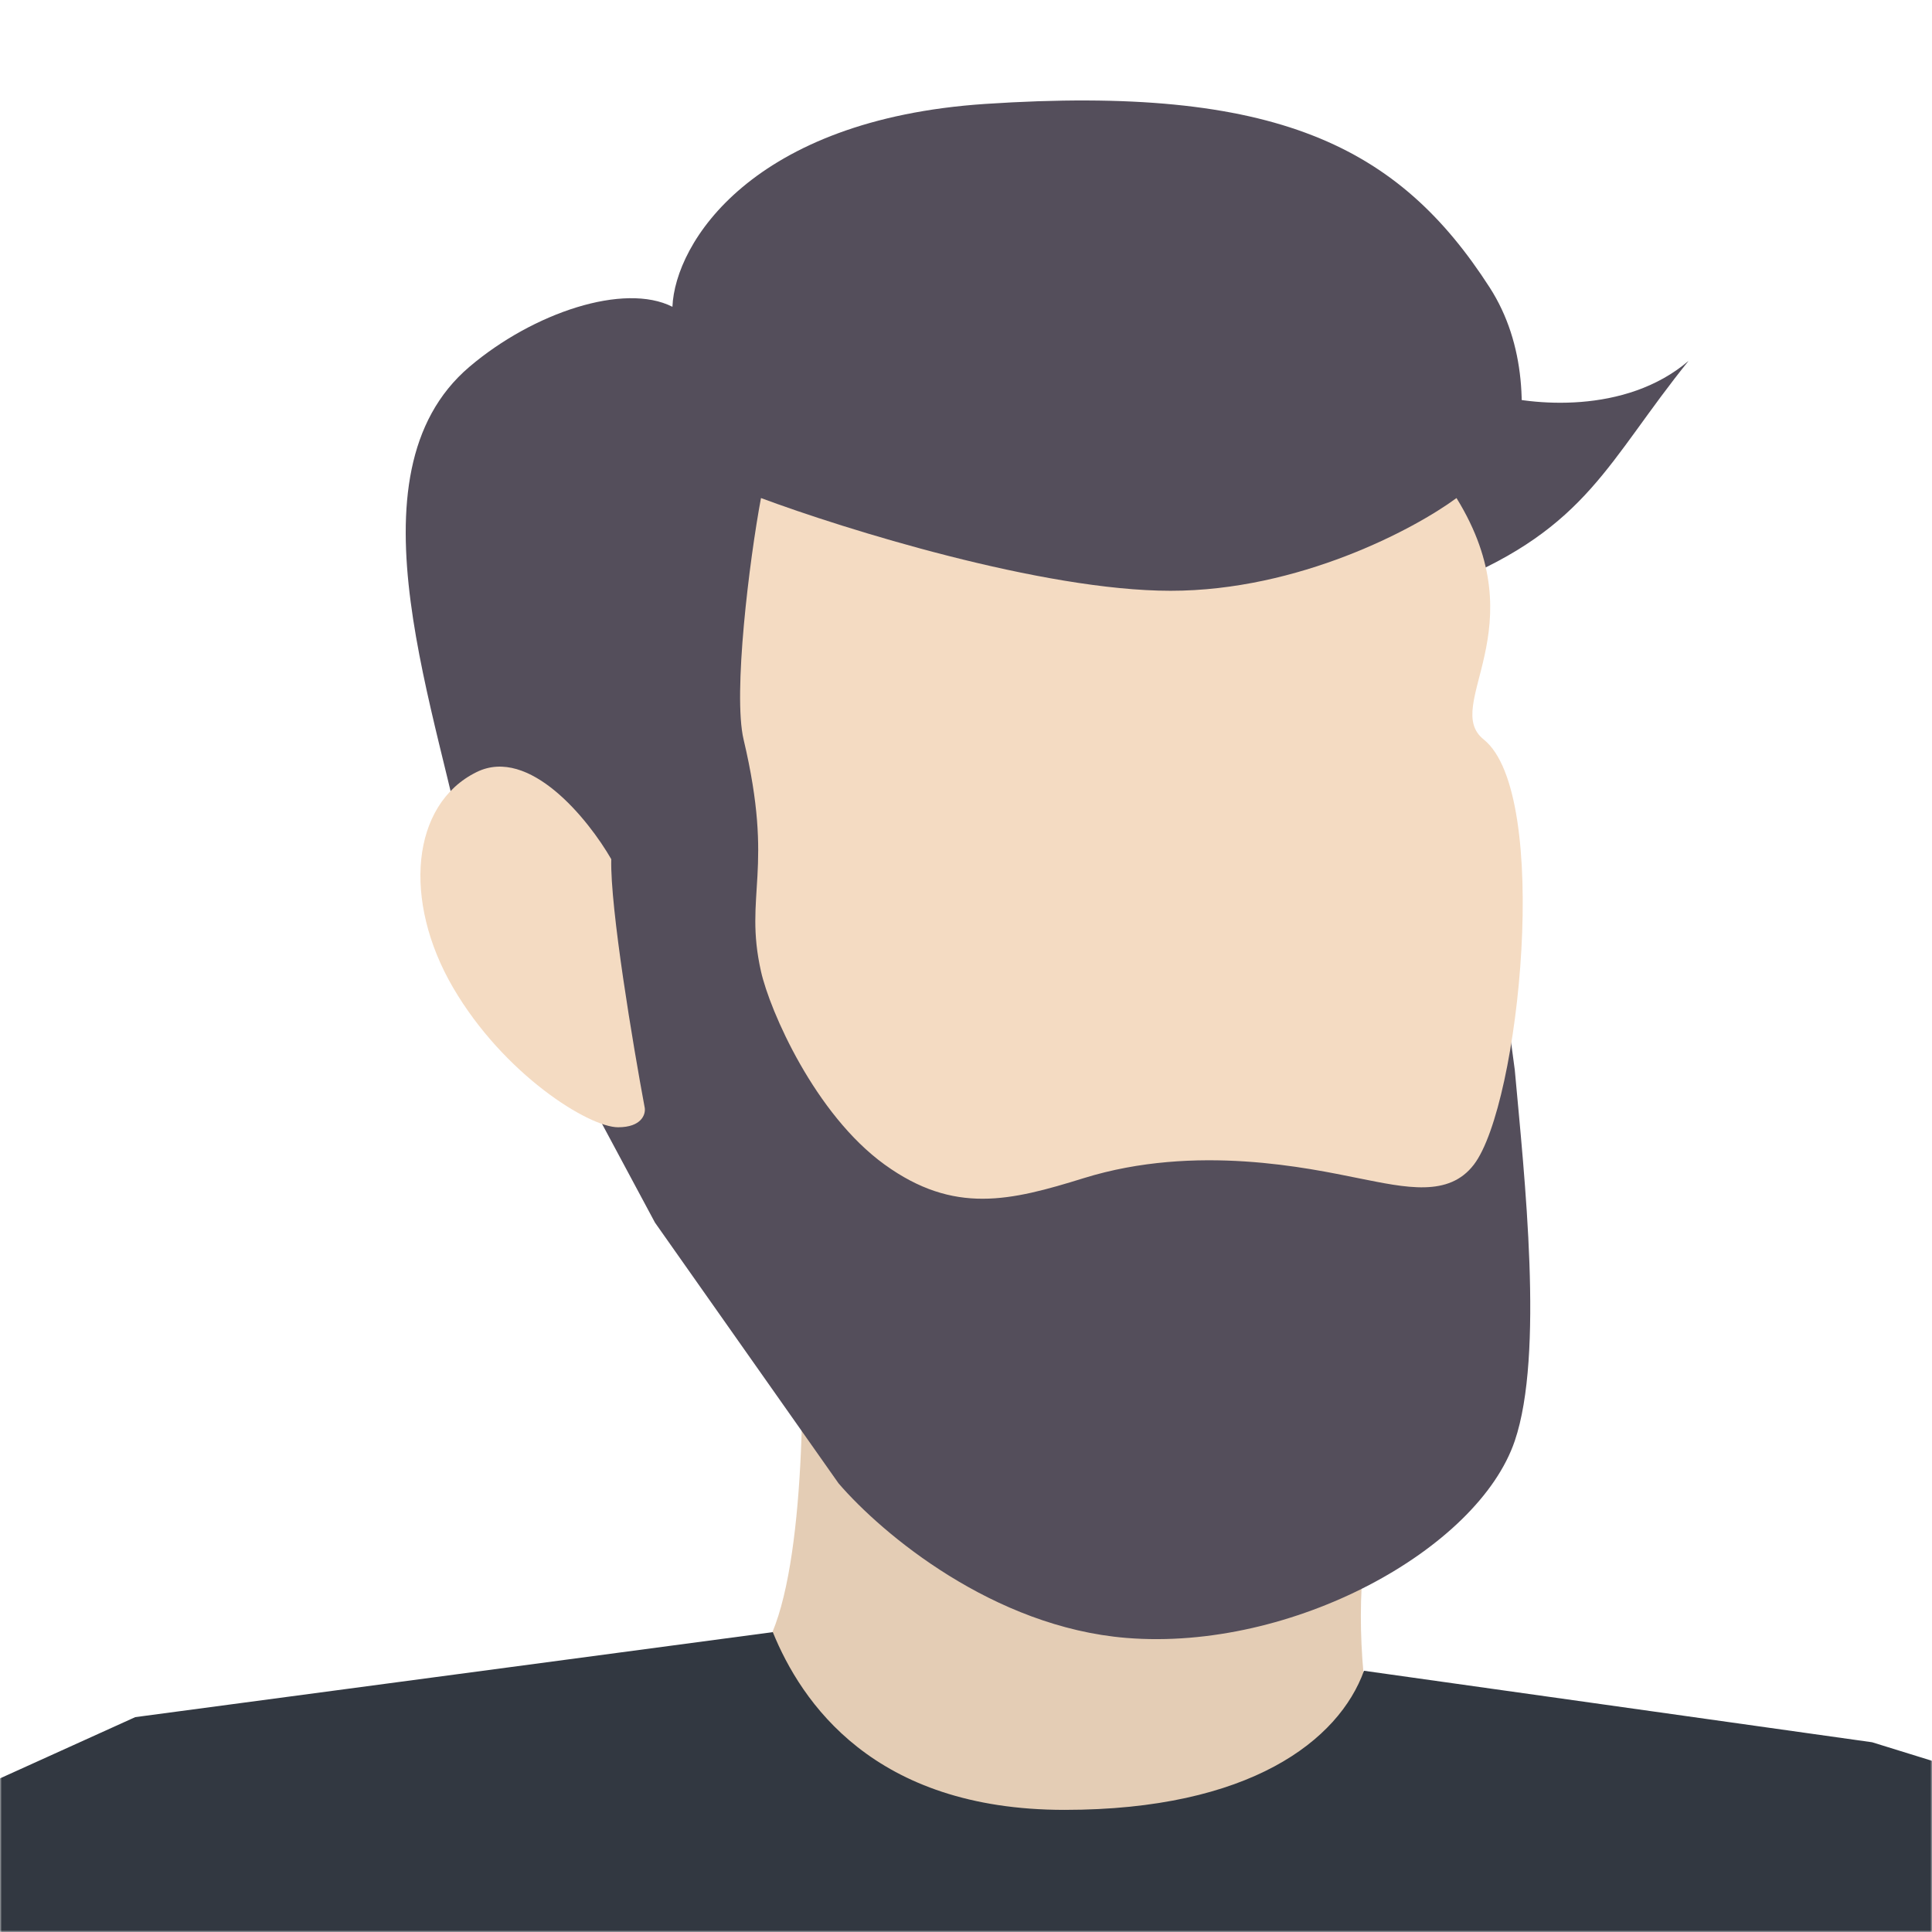 <svg width="500" height="500" viewBox="0 0 500 500" fill="none" xmlns="http://www.w3.org/2000/svg">
<mask id="mask0_2478_3398" style="mask-type:alpha" maskUnits="userSpaceOnUse" x="0" y="0" width="500" height="500">
<rect width="500" height="500" fill="#E4F7FE"/>
</mask>
<g mask="url(#mask0_2478_3398)">
<path d="M199 424.394C208.6 404.794 208.333 354.56 207 331.894L349.5 345.894C352.5 348.894 357.4 364.594 353 403.394C348.6 442.194 363.167 485.56 371 502.394L297 522.394L130 506.894C149 487.56 189.4 443.994 199 424.394Z" fill="#E4CDB5"/>
<path d="M385.524 74.397C404.324 103.597 386.858 146.23 376.024 157.397L392.024 276.897C394.524 304.563 399.624 350.494 392.024 372.894C382.524 400.894 334.5 427.394 291.5 423.894C257.1 421.094 228.358 397.063 217.024 383.897L169.5 316.397L121.524 226.897C113.858 185.064 88.523 122.897 121.524 94.897C138.019 80.901 161.524 73.064 174.024 79.397C174.691 62.897 194.6 30.894 255 26.894C330.5 21.894 362.024 37.897 385.524 74.397Z" fill="#544E5B"/>
<path d="M123.374 199.798C137.005 193.119 152.267 212.052 158.195 222.353C157.868 234.909 163.841 270.53 166.868 286.771C167.091 288.423 166.022 291.728 159.969 291.736C152.403 291.746 130.38 278.062 117.267 255.611C104.154 233.16 106.335 208.146 123.374 199.798Z" fill="#F4DBC2"/>
<path d="M437 93.394C420.6 107.394 396.167 104.894 386 101.894C370.667 123.06 347.1 162.494 375.5 150.894C411 136.394 416 119.394 437 93.394Z" fill="#544E5B"/>
<path d="M302.943 152.894C336.143 152.894 366.11 136.894 376.943 128.894C397.943 162.894 372.971 182.572 383.999 191.394C401.5 205.394 393.296 285.894 381.443 301.394C374.943 309.894 363.943 307.394 351.443 304.894C338.943 302.394 309.499 295.894 280.499 304.894C261.482 310.796 246.943 314.394 228.943 301.394C210.943 288.394 199.251 261.649 196.943 251.394C192.443 231.394 200.5 225.394 192.443 191.394C189.643 179.575 193.943 144.894 196.943 128.894C218.443 136.894 269.743 152.894 302.943 152.894Z" fill="#F4DBC2"/>
<path d="M275.5 468.394C225.982 468.394 207.333 440.394 200 422.394L35 444.394L-18 468.394L6.5 552.894H525L541 468.394L484.5 450.894L353 432.394C346.5 450.394 323.5 468.394 275.5 468.394Z" fill="#323841"/>
</g>
</svg>
